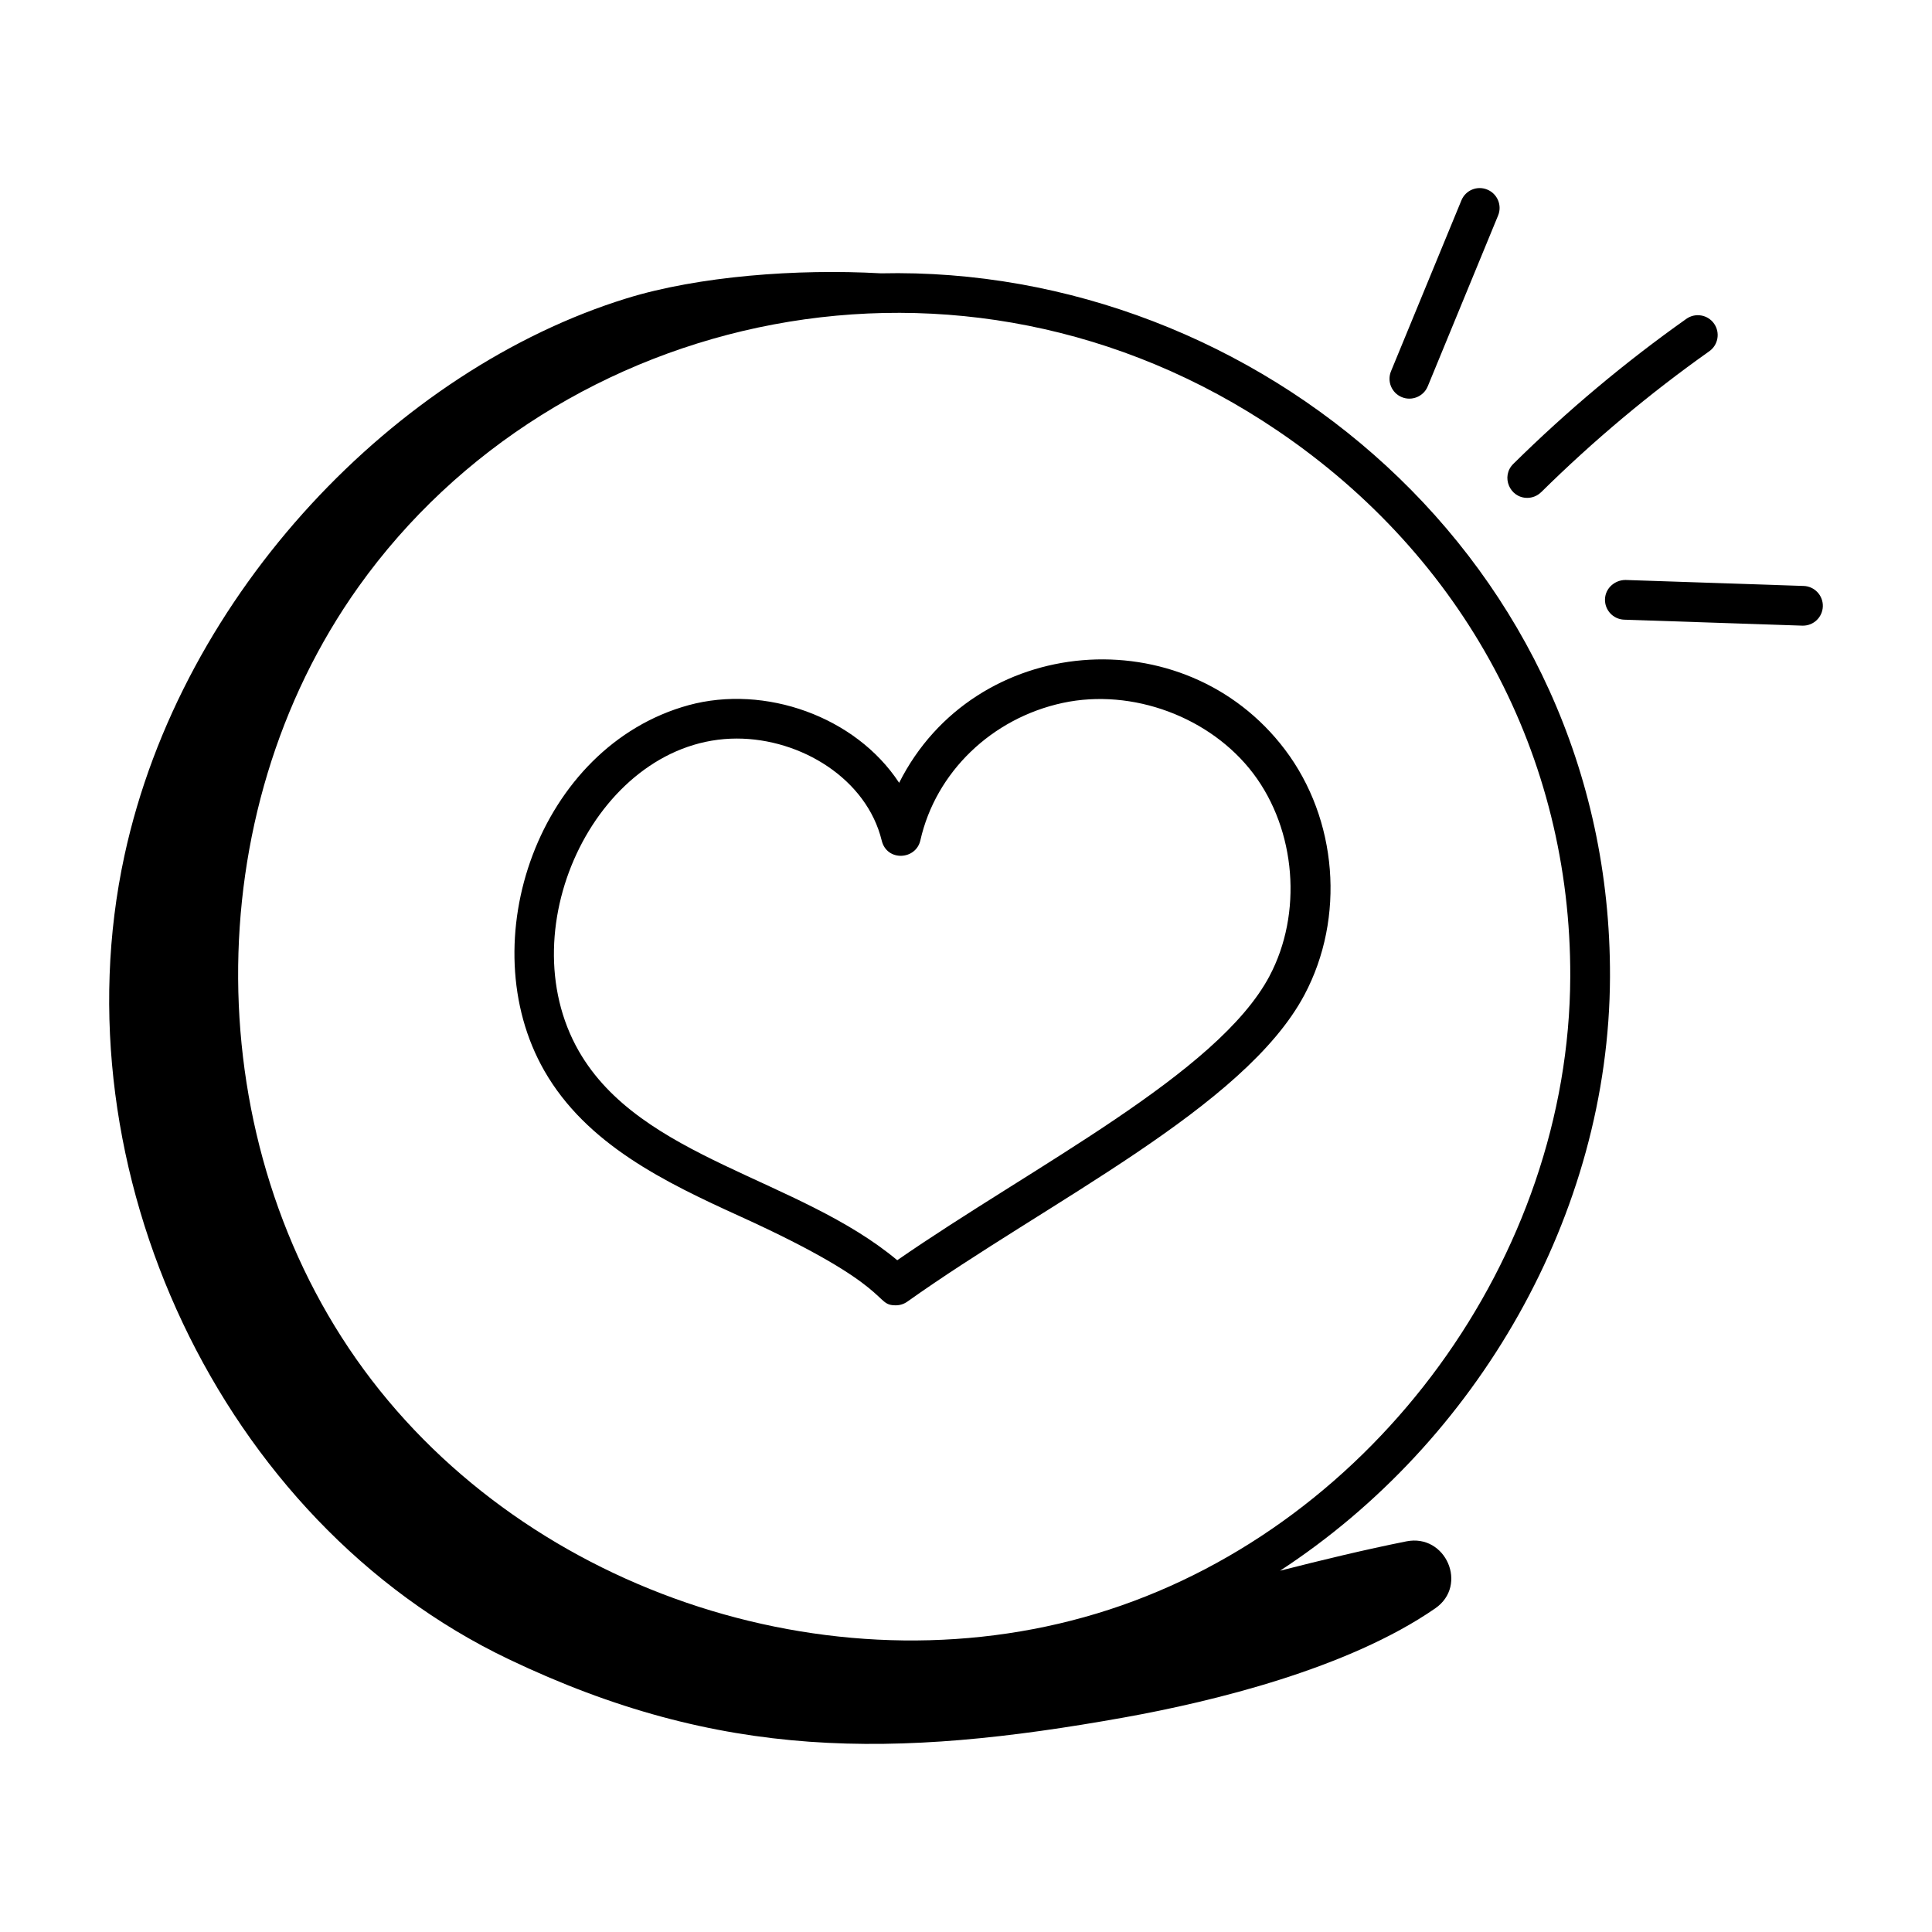 <svg id="Layer_1" enable-background="new 0 0 73 73" height="512" viewBox="0 0 73 73" width="512"
  xmlns="http://www.w3.org/2000/svg">
  <g id="_x32_54">
    <path
      d="m33.273 10.327c-3.152-.176-6.881.106-9.6.947-8.661 2.679-16.813 11.075-18.972 21.06-2.558 11.827 3.601 25.144 14.52 30.359 7.987 3.815 14.542 3.764 23.254 2.201 3.353-.602 8.468-1.847 11.757-4.124 1.252-.866.4-2.828-1.093-2.53-1.567.313-3.163.699-4.773 1.109 7.451-4.862 12.437-13.468 12.467-22.438.051-15.696-13.38-26.905-27.559-26.583zm26.059 26.578c-.035 10.58-7.363 20.638-17.423 23.914-10.06 3.275-21.905-.539-28.163-9.07-6.258-8.532-6.339-20.976-.192-29.588 7.462-10.455 22.766-13.99 34.729-5.881 7.049 4.779 11.077 12.297 11.049 20.625z" />
    <path
      d="m33.974 29.579c-1.644-2.508-5.074-3.72-7.956-2.934-5.664 1.555-8.235 8.948-5.451 13.813 1.593 2.781 4.555 4.211 7.412 5.509 5.917 2.69 5.012 3.354 5.869 3.354.152 0 .304-.046.435-.139 5.318-3.784 12.739-7.326 15.006-11.594 1.547-2.911 1.251-6.634-.737-9.264-3.81-5.036-11.74-4.389-14.578 1.254zm13.991 7.307c-1.96 3.688-8.925 7.172-14.063 10.731-3.717-3.11-9.693-3.818-12.033-7.904-2.703-4.722.779-11.807 5.971-11.807 2.428 0 4.91 1.526 5.476 3.857.194.796 1.292.736 1.46-.012.581-2.574 2.693-4.613 5.38-5.192 2.626-.564 5.583.532 7.2 2.67 1.617 2.14 1.868 5.288.609 7.656z" />
    <path
      d="m53.946 14.6 2.659-6.457c.158-.383-.025-.821-.408-.979-.386-.16-.822.024-.979.408l-2.659 6.455c-.158.384.025.822.408.979.371.155.818-.017.979-.407z" />
    <path
      d="m58.234 18.596c1.965-1.941 4.102-3.732 6.351-5.324.338-.239.418-.707.179-1.046-.239-.338-.708-.417-1.045-.179-2.316 1.639-4.516 3.483-6.54 5.482-.477.472-.138 1.283.527 1.283.19 0 .381-.072.527-.217z" />
    <path
      d="m68.126 23.64c.402 0 .735-.319.749-.725.014-.414-.311-.761-.725-.775l-6.732-.226c-.405.001-.761.311-.774.725-.014.414.311.761.725.775l6.732.226z" />
  </g>
</svg>